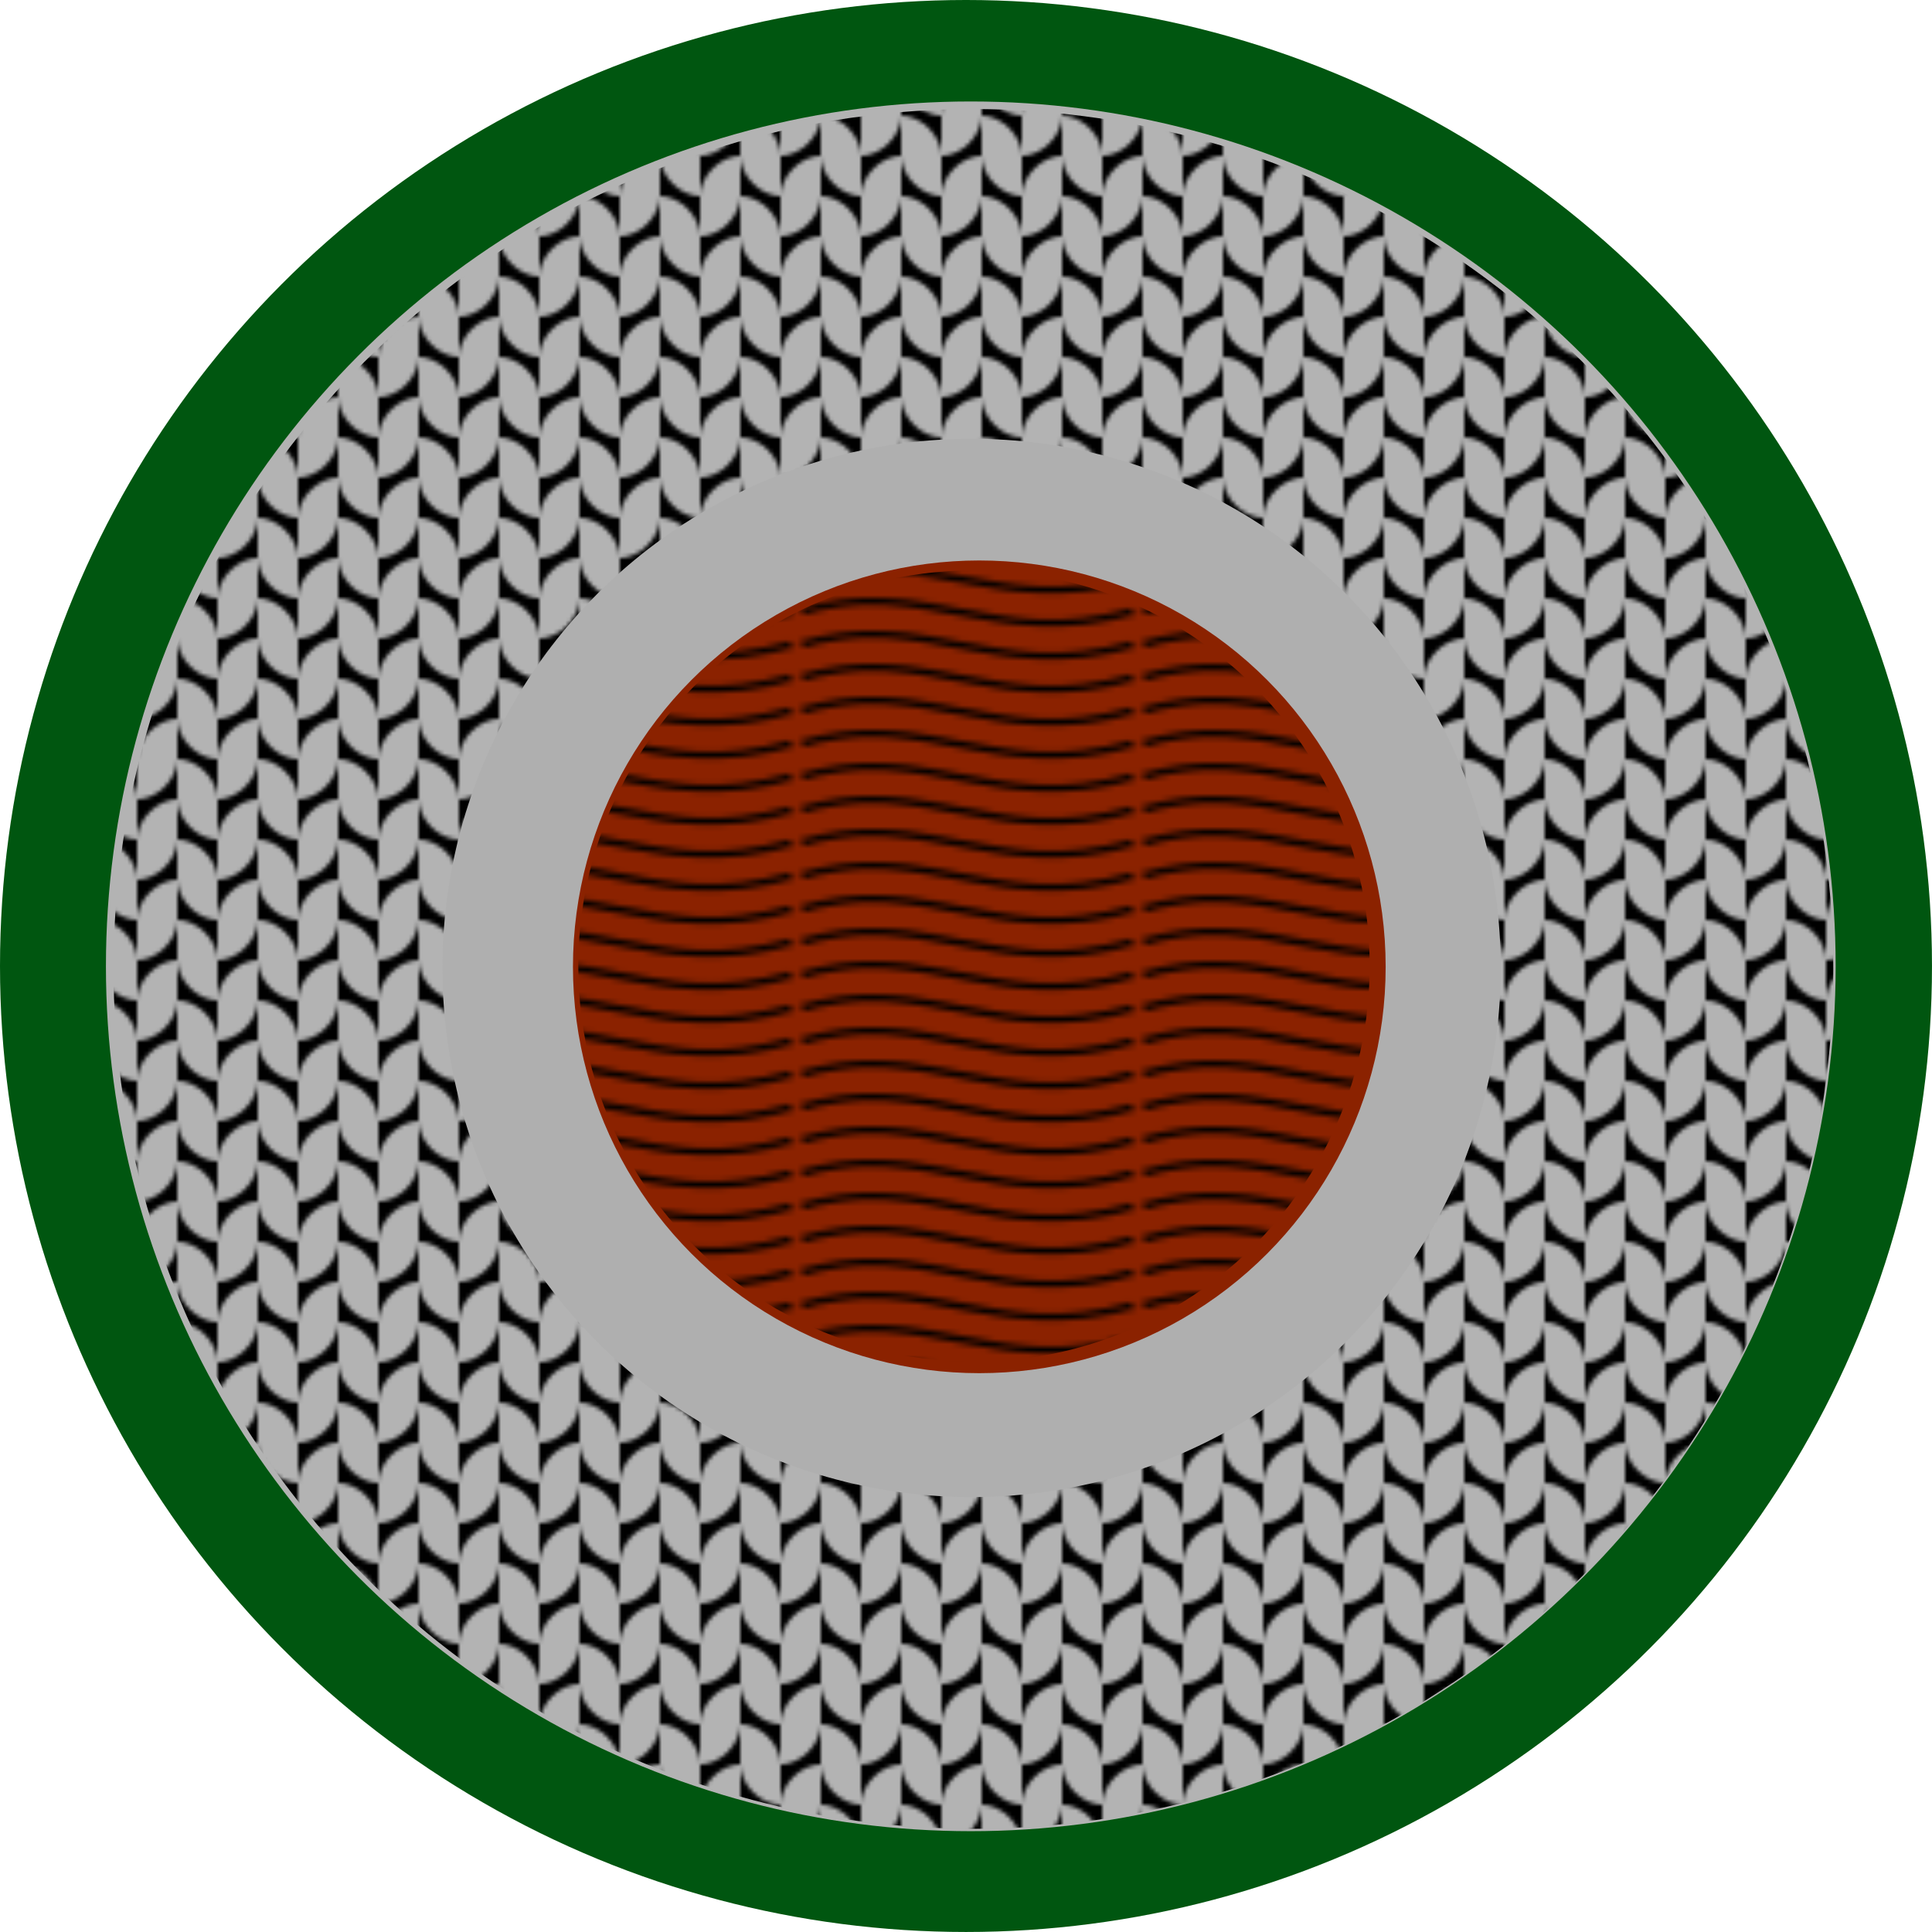 <?xml version="1.0" encoding="UTF-8" standalone="no"?>
<!-- Created with Inkscape (http://www.inkscape.org/) -->

<svg
   width="132.595mm"
   height="132.595mm"
   viewBox="0 0 132.595 132.595"
   version="1.1"
   id="svg1"
   inkscape:version="1.3 (0e150ed6c4, 2023-07-21)"
   sodipodi:docname="Sushi5.svg"
   xmlns:inkscape="http://www.inkscape.org/namespaces/inkscape"
   xmlns:sodipodi="http://sodipodi.sourceforge.net/DTD/sodipodi-0.dtd"
   xmlns:xlink="http://www.w3.org/1999/xlink"
   xmlns="http://www.w3.org/2000/svg"
   xmlns:svg="http://www.w3.org/2000/svg">
  <sodipodi:namedview
     id="namedview1"
     pagecolor="#505050"
     bordercolor="#eeeeee"
     borderopacity="1"
     inkscape:showpageshadow="0"
     inkscape:pageopacity="0"
     inkscape:pagecheckerboard="0"
     inkscape:deskcolor="#505050"
     inkscape:document-units="mm"
     inkscape:zoom="0.72426347"
     inkscape:cx="240.24406"
     inkscape:cy="275.45225"
     inkscape:window-width="1920"
     inkscape:window-height="1009"
     inkscape:window-x="-8"
     inkscape:window-y="-8"
     inkscape:window-maximized="1"
     inkscape:current-layer="layer1" />
  <defs
     id="defs1">
    <pattern
       inkscape:collect="always"
       xlink:href="#Wavy"
       id="pattern25"
       patternTransform="matrix(0.756,0,0,0.378,26.503,34.516)"
       x="0"
       y="0"
       preserveAspectRatio="none" />
    <pattern
       inkscape:collect="always"
       patternUnits="userSpaceOnUse"
       width="30.066"
       height="5.181"
       id="Wavy"
       inkscape:stockid="Wavy"
       inkscape:isstock="true"
       inkscape:label="Wavy">
      <path
         style="stroke:none;"
         d="M 7.597,0.061 C 5.079,-0.187 2.656,0.302 -0.01,1.788 L -0.01,3.061 C 2.773,1.431 5.173,1.052 7.472,1.280 C 9.770,1.508 11.969,2.361 14.253,3.218 C 18.820,4.931 23.804,6.676 30.066,3.061 L 30.062,1.788 C 23.622,5.497 19.246,3.770 14.691,2.061 C 12.413,1.207 10.115,0.311 7.597,0.061 z "
         id="path786" />
    </pattern>
    <clipPath
       clipPathUnits="userSpaceOnUse"
       id="clipPath51">
      <path
         id="path51"
         style="stroke-width:0.1;stroke-linecap:square;paint-order:markers fill stroke;stop-color:#000000"
         d="m 1806.499,-753.523 h 1637.265 v 66.905 H 1806.499 Z" />
    </clipPath>
    <pattern
       inkscape:collect="always"
       xlink:href="#pattern15-8"
       preserveAspectRatio="xMidYMid"
       id="pattern4"
       patternTransform="matrix(0.276,0,0,0.276,418.241,107.908)"
       x="0"
       y="0" />
    <pattern
       patternUnits="userSpaceOnUse"
       width="20"
       height="20"
       patternTransform="translate(445,105)"
       preserveAspectRatio="xMidYMid"
       style="fill:#000000"
       id="pattern15-8"
       inkscape:label="Inverted braid"
       inkscape:collect="always"
       inkscape:isstock="true">
      <path
         style="stroke-width:4.856;stroke-linecap:square;paint-order:stroke markers fill;stop-color:#000000"
         d="M 0,0 V 10 H 10 C 5,10 0,5 0,0 Z M 10,10 V 0 H 20 C 15,0 10,5 10,10 Z m 0,10 V 10 H 0 c 5,0 10,5 10,10 z M 20,10 V 20 H 10 c 5,0 10,-5 10,-10 z"
         id="path11-3"
         sodipodi:nodetypes="cccc" />
    </pattern>
  </defs>
  <g
     inkscape:label="Layer 1"
     inkscape:groupmode="layer"
     id="layer1"
     transform="translate(-41.752,-75.131)">
    <circle
       style="fill:#005610;fill-opacity:1;stroke-width:0.253"
       id="path1-3-8"
       cx="108.049"
       cy="141.428"
       r="66.297" />
    <circle
       style="fill:#b3b3b3;fill-opacity:1;stroke-width:0.227"
       id="path1-3"
       cx="108.378"
       cy="141.451"
       r="59.356" />
    <circle
       style="fill:url(#pattern4);fill-opacity:1;stroke-width:0.226"
       id="path1-3-6"
       cx="108.558"
       cy="141.63"
       r="59.014" />
    <circle
       style="mix-blend-mode:normal;fill:#afafaf;fill-opacity:1;stroke-width:0.139"
       id="path1-3-6-7-0"
       cx="108.433"
       cy="141.56"
       r="36.316" />
    <circle
       style="mix-blend-mode:normal;fill:#8b2200;fill-opacity:1;stroke-width:0.107"
       id="path1-3-6-7-0-3"
       cx="108.963"
       cy="141.485"
       r="27.888" />
    <circle
       style="mix-blend-mode:normal;fill:url(#pattern25);fill-opacity:1;stroke-width:0.104"
       id="path1-3-6-7-0-3-3"
       cx="108.598"
       cy="141.429"
       r="27.158" />
  </g>
</svg>
